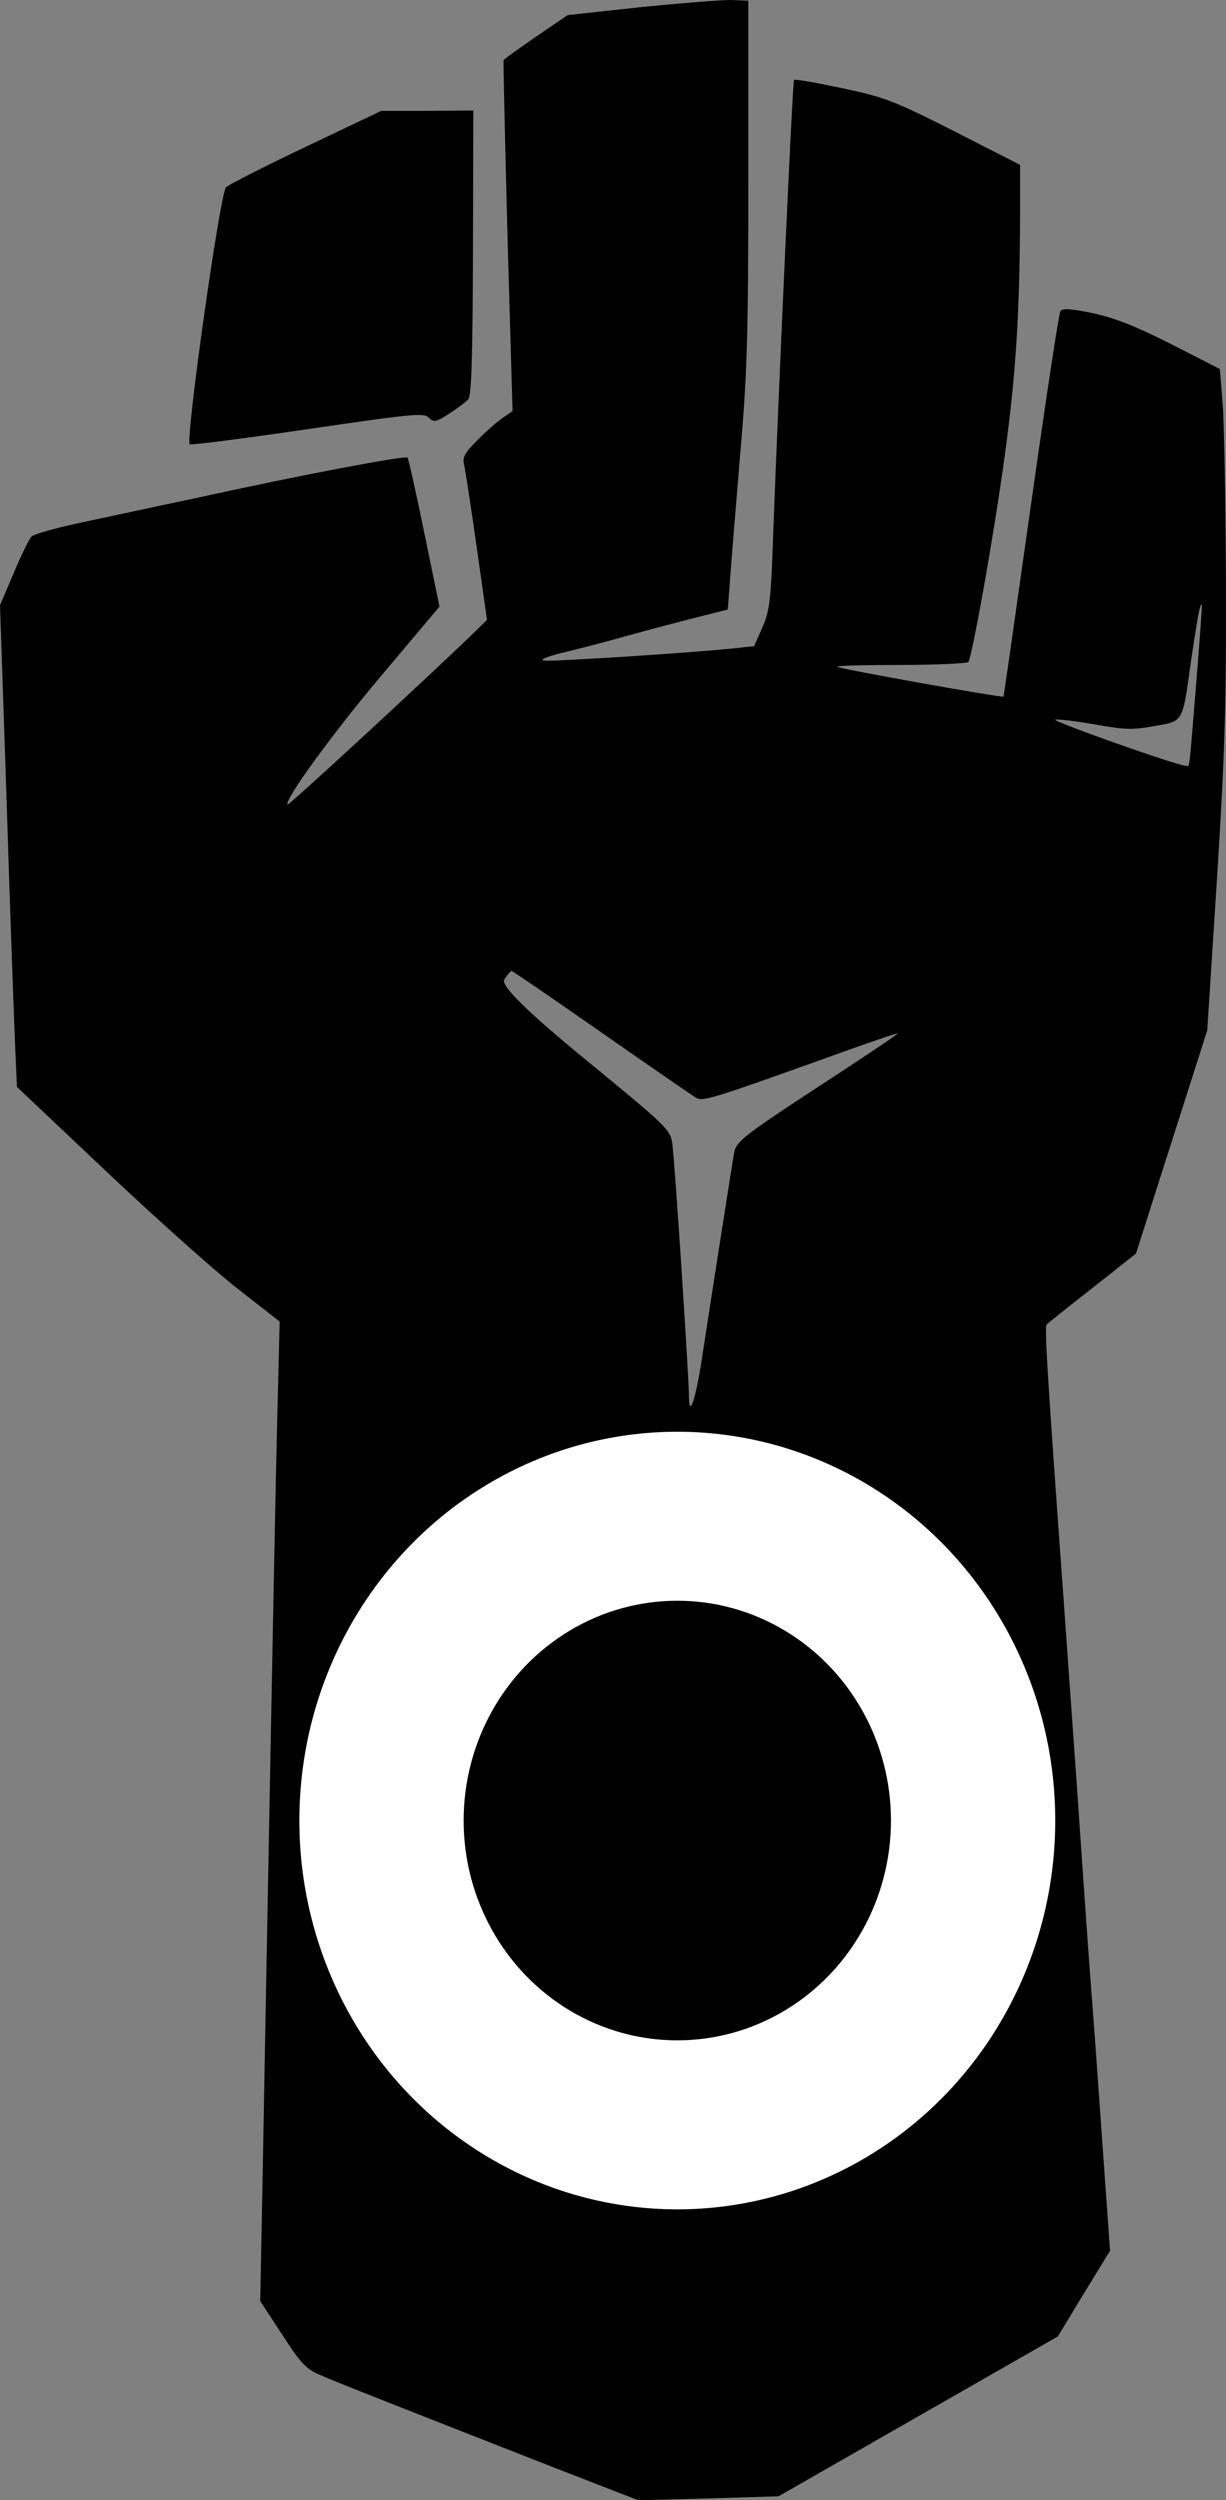<?xml version="1.0" encoding="UTF-8"?>
<svg id="Layer_1" data-name="Layer 1" xmlns="http://www.w3.org/2000/svg" viewBox="0 0 340.61 694.5">
  <rect x="0" y="0" width="340.61" height="694.5" fill="#808080" stroke="none"/>
  <defs>
    <style>
      .cls-1 {
        fill: #fff;
      }
    </style>
  </defs>
  <g>
    <path d="M177.8,2l-20.1,2.2-8.8,6c-4.8,3.3-8.8,6.2-9,6.5-.1,.3,.4,22.3,1.1,49l1.4,48.5-2.2,1.5c-1.3,.8-4.5,3.5-7.1,6.1-3.8,3.7-4.7,5.2-4.2,7.1,.3,1.2,1.9,11.5,3.5,22.8l2.9,20.5-3.7,3.6c-13.1,12.7-51.4,48-51.7,47.7-1.1-1.1,12.8-20.2,26.7-36.6l15.5-18.4-4.2-20.4c-2.3-11.2-4.4-20.7-4.7-21-.7-.6-29.5,4.8-58.5,11.2-11.5,2.4-26.2,5.6-32.8,7s-12.5,3.1-13.1,3.7c-.7,.7-2.9,5.2-5,10.2l-3.8,8.9,1.8,53.1c.9,29.1,2,59.2,2.3,66.8l.6,13.9,24.1,22.8c13.3,12.6,29.7,27.3,36.5,32.7l12.4,9.7-.7,28.1c-.4,15.4-1.3,62.6-2.1,105s-1.7,90.9-2,108l-.6,31,6.1,9.3c5,7.8,6.7,9.6,10.3,11.1,4.2,1.9,20.3,8.2,64.4,25.5l24.2,9.4,19.5-.5,19.5-.6,38.8-22.2,38.8-22.2,7.2-11.9,7.3-11.9-2-28c-1.1-15.4-2.4-34.1-3-41.5s-2.4-32.9-4-56.5c-1.7-23.7-3.9-55.2-5-70-3.6-50.3-4.2-60.6-3.6-61.3,.4-.4,6.1-5,12.8-10.2l12-9.5,9.9-31,9.9-31,2.7-42c2.2-34.9,2.6-48.7,2.5-82-.1-22-.5-44.4-.9-49.8l-.8-9.9-13.5-6.9c-9.9-5-15.7-7.3-21.8-8.6s-8.5-1.4-9-.6c-.4,.6-4.1,24.9-8.2,54-4.1,29-7.5,52.9-7.6,53.1-.2,.4-45.7-7.7-46.2-8.3-.3-.3,7.5-.5,17.4-.5s18.4-.4,19-.8,3.7-16.3,6.8-35.3c5.9-36.2,7.5-54.8,7.6-89.6v-13.2l-18.2-9.3c-16.8-8.5-19.4-9.5-31.2-12-7.1-1.5-13.1-2.6-13.4-2.3-.4,.4-4.3,86-5.8,126.5-.6,18.2-1,21-3,25.6l-2.3,5.2-5.8,.6c-12.2,1.3-50.3,3.7-52.5,3.4-1.4-.2,.4-1,4.7-2.1,3.9-.9,12-3,18-4.7,6.1-1.7,14.9-4,19.6-5.2l8.7-2.2,.6-8c.3-4.5,1.6-20,2.8-34.6,2-22.8,2.3-33.6,2.3-76.5V.2l-5-.2c-2.7,0-14,.9-25.1,2Zm154.5,188.2c-2.1,25.7-1.7,22.5-2.9,22.5-2.3,0-37.3-12.4-36.2-12.8,.7-.2,5.6,.4,10.8,1.3,8.3,1.5,10.6,1.6,16.6,.5,8.2-1.4,7.9-.8,10.2-17.5,1.8-12.2,2.6-16.8,3.1-16.3,.1,.2-.6,10.2-1.6,22.3Zm-165.5,96.4c13.2,9.2,25.1,17.4,26.2,18.1,2.3,1.4,2.2,1.5,43.7-13.4,7-2.5,12.7-4.4,12.7-4.2s-10.1,7-22.4,15c-20.2,13.2-22.4,15-23,17.9-.6,3.3-6.4,40.4-9.2,58.7-1.7,10.7-3.4,15.3-3.4,9,0-5-3.9-64.7-4.6-69.8-.5-4.1-1-4.6-24.4-23.8q-23.9-19.6-22.3-22c.8-1.3,1.8-2.4,2-2.4,.3,0,11.4,7.6,24.7,16.9Z"/>
    <path d="M84.9,40.8c-11.6,5.5-21.5,10.6-22.1,11.2-1.7,1.8-11.3,70.1-10.1,71.4,.4,.3,15.1-1.6,32.8-4.2,28.8-4.2,32.3-4.6,33.6-3.2,1.4,1.4,2,1.3,5.7-1.1,2.2-1.4,4.6-3.2,5.3-4,.9-1,1.2-12,1.3-40.8l.1-39.4-12.8,.1h-12.8l-21,10Z"/>
  </g>
  <ellipse class="cls-1" cx="188.17" cy="505.7" rx="105" ry="108"/>
  <ellipse cx="188.17" cy="505.7" rx="59.36" ry="61.06"/>
</svg>